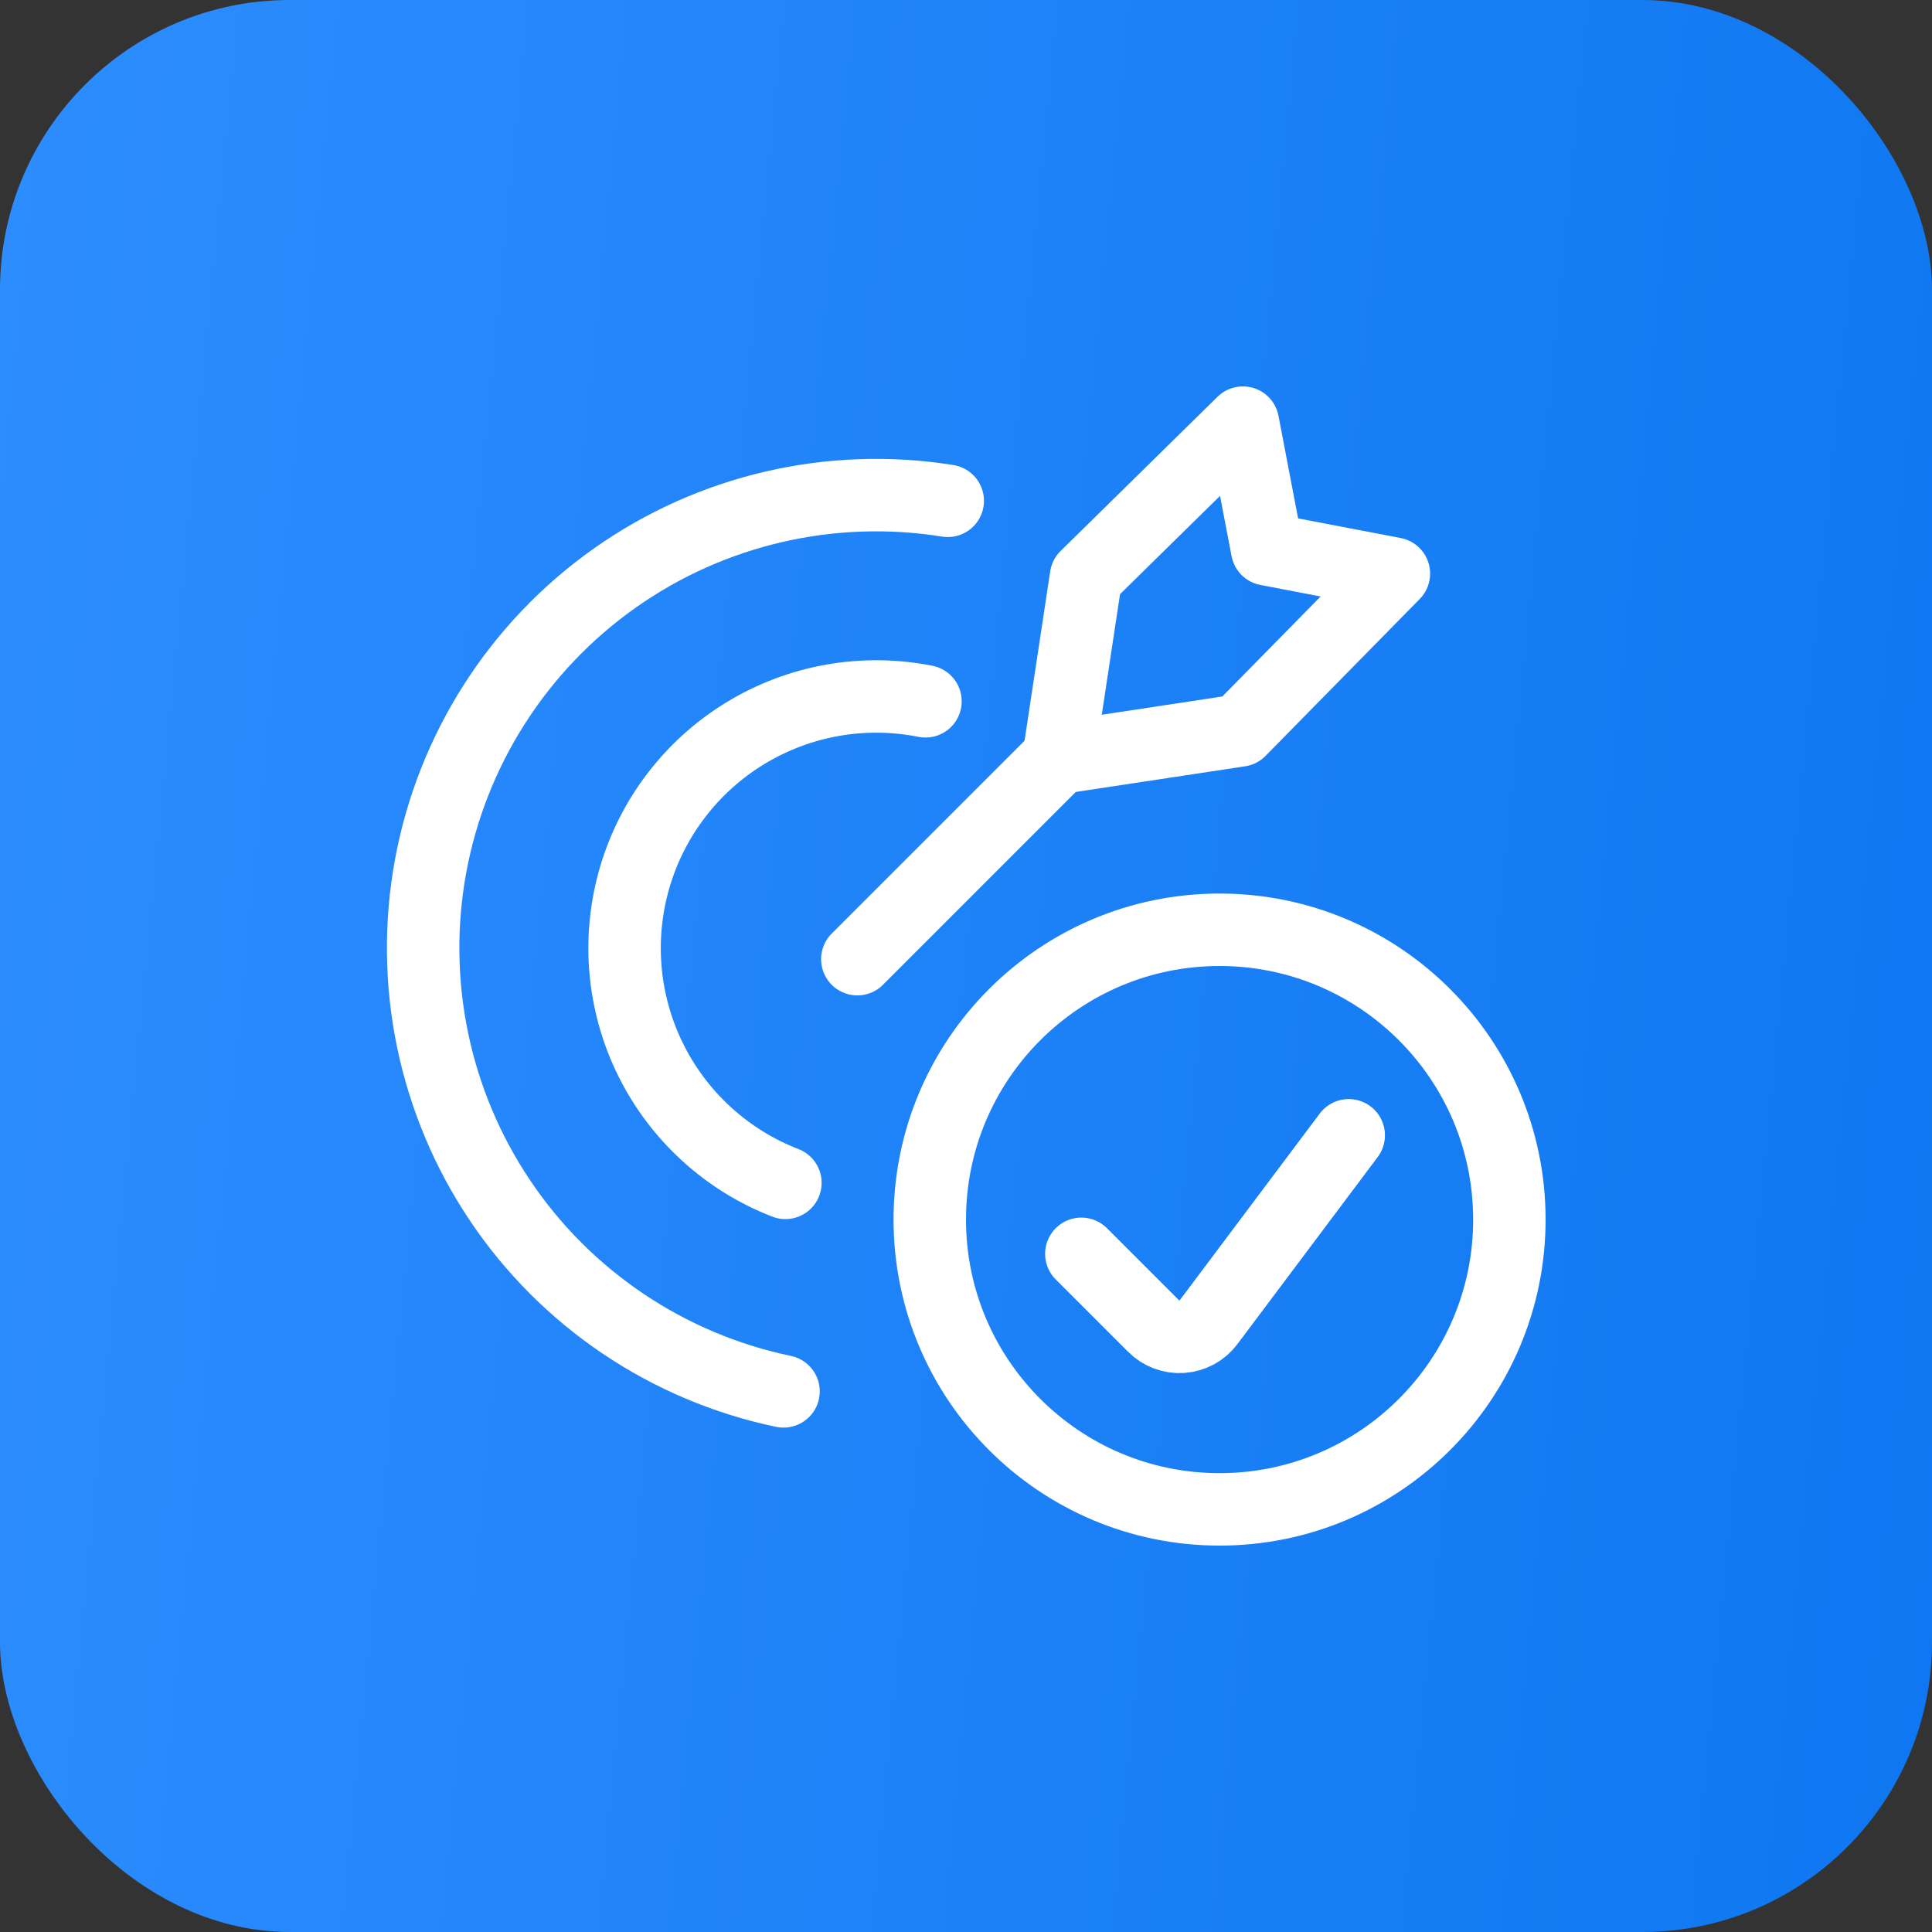 <svg width="80" height="80" viewBox="0 0 80 80" fill="none" xmlns="http://www.w3.org/2000/svg">
<rect x="0" y="0" width="80" height="80" fill="#333333" stroke="none"/>
<rect width="80" height="80" rx="12" fill="url(#paint0_linear)"/>
<path d="M32.522 48.98C30.089 48.038 28.098 46.218 26.942 43.88C25.786 41.542 25.549 38.855 26.277 36.35C27.006 33.845 28.647 31.705 30.877 30.352C33.107 28.998 35.763 28.53 38.322 29.04" stroke="white" stroke-width="3" stroke-linecap="round" stroke-linejoin="round"/>
<path d="M32.444 57.614C27.649 56.613 23.436 53.777 20.706 49.711C17.976 45.644 16.944 40.671 17.832 35.855C18.721 31.038 21.458 26.76 25.459 23.935C29.46 21.11 34.408 19.963 39.244 20.738" stroke="white" stroke-width="3" stroke-linecap="round" stroke-linejoin="round"/>
<path d="M35.5 39.718L43.834 31.384" stroke="white" stroke-width="3" stroke-linecap="round" stroke-linejoin="round"/>
<path d="M43.834 31.384L44.97 23.884L51.466 17.5L52.47 22.748L57.718 23.752L51.334 30.248L43.834 31.384V31.384Z" stroke="white" stroke-width="3" stroke-linecap="round" stroke-linejoin="round"/>
<path d="M50.5 62.5C57.127 62.5 62.5 57.127 62.5 50.5C62.5 43.873 57.127 38.5 50.5 38.5C43.873 38.5 38.5 43.873 38.5 50.5C38.5 57.127 43.873 62.5 50.5 62.5Z" stroke="white" stroke-width="3" stroke-linecap="round" stroke-linejoin="round"/>
<path d="M55.848 47.01L50.038 54.758C49.909 54.93 49.745 55.072 49.556 55.175C49.367 55.277 49.158 55.338 48.944 55.354C48.729 55.369 48.514 55.338 48.313 55.263C48.111 55.187 47.928 55.07 47.776 54.918L44.776 51.918" stroke="white" stroke-width="3" stroke-linecap="round" stroke-linejoin="round"/>
<defs>
<linearGradient id="paint0_linear" x1="0" y1="0" x2="86.929" y2="8.414" gradientUnits="userSpaceOnUse">
<stop stop-color="#2D8DFE"/>
<stop offset="1" stop-color="#0E77F1"/>
</linearGradient>
</defs>
</svg>
